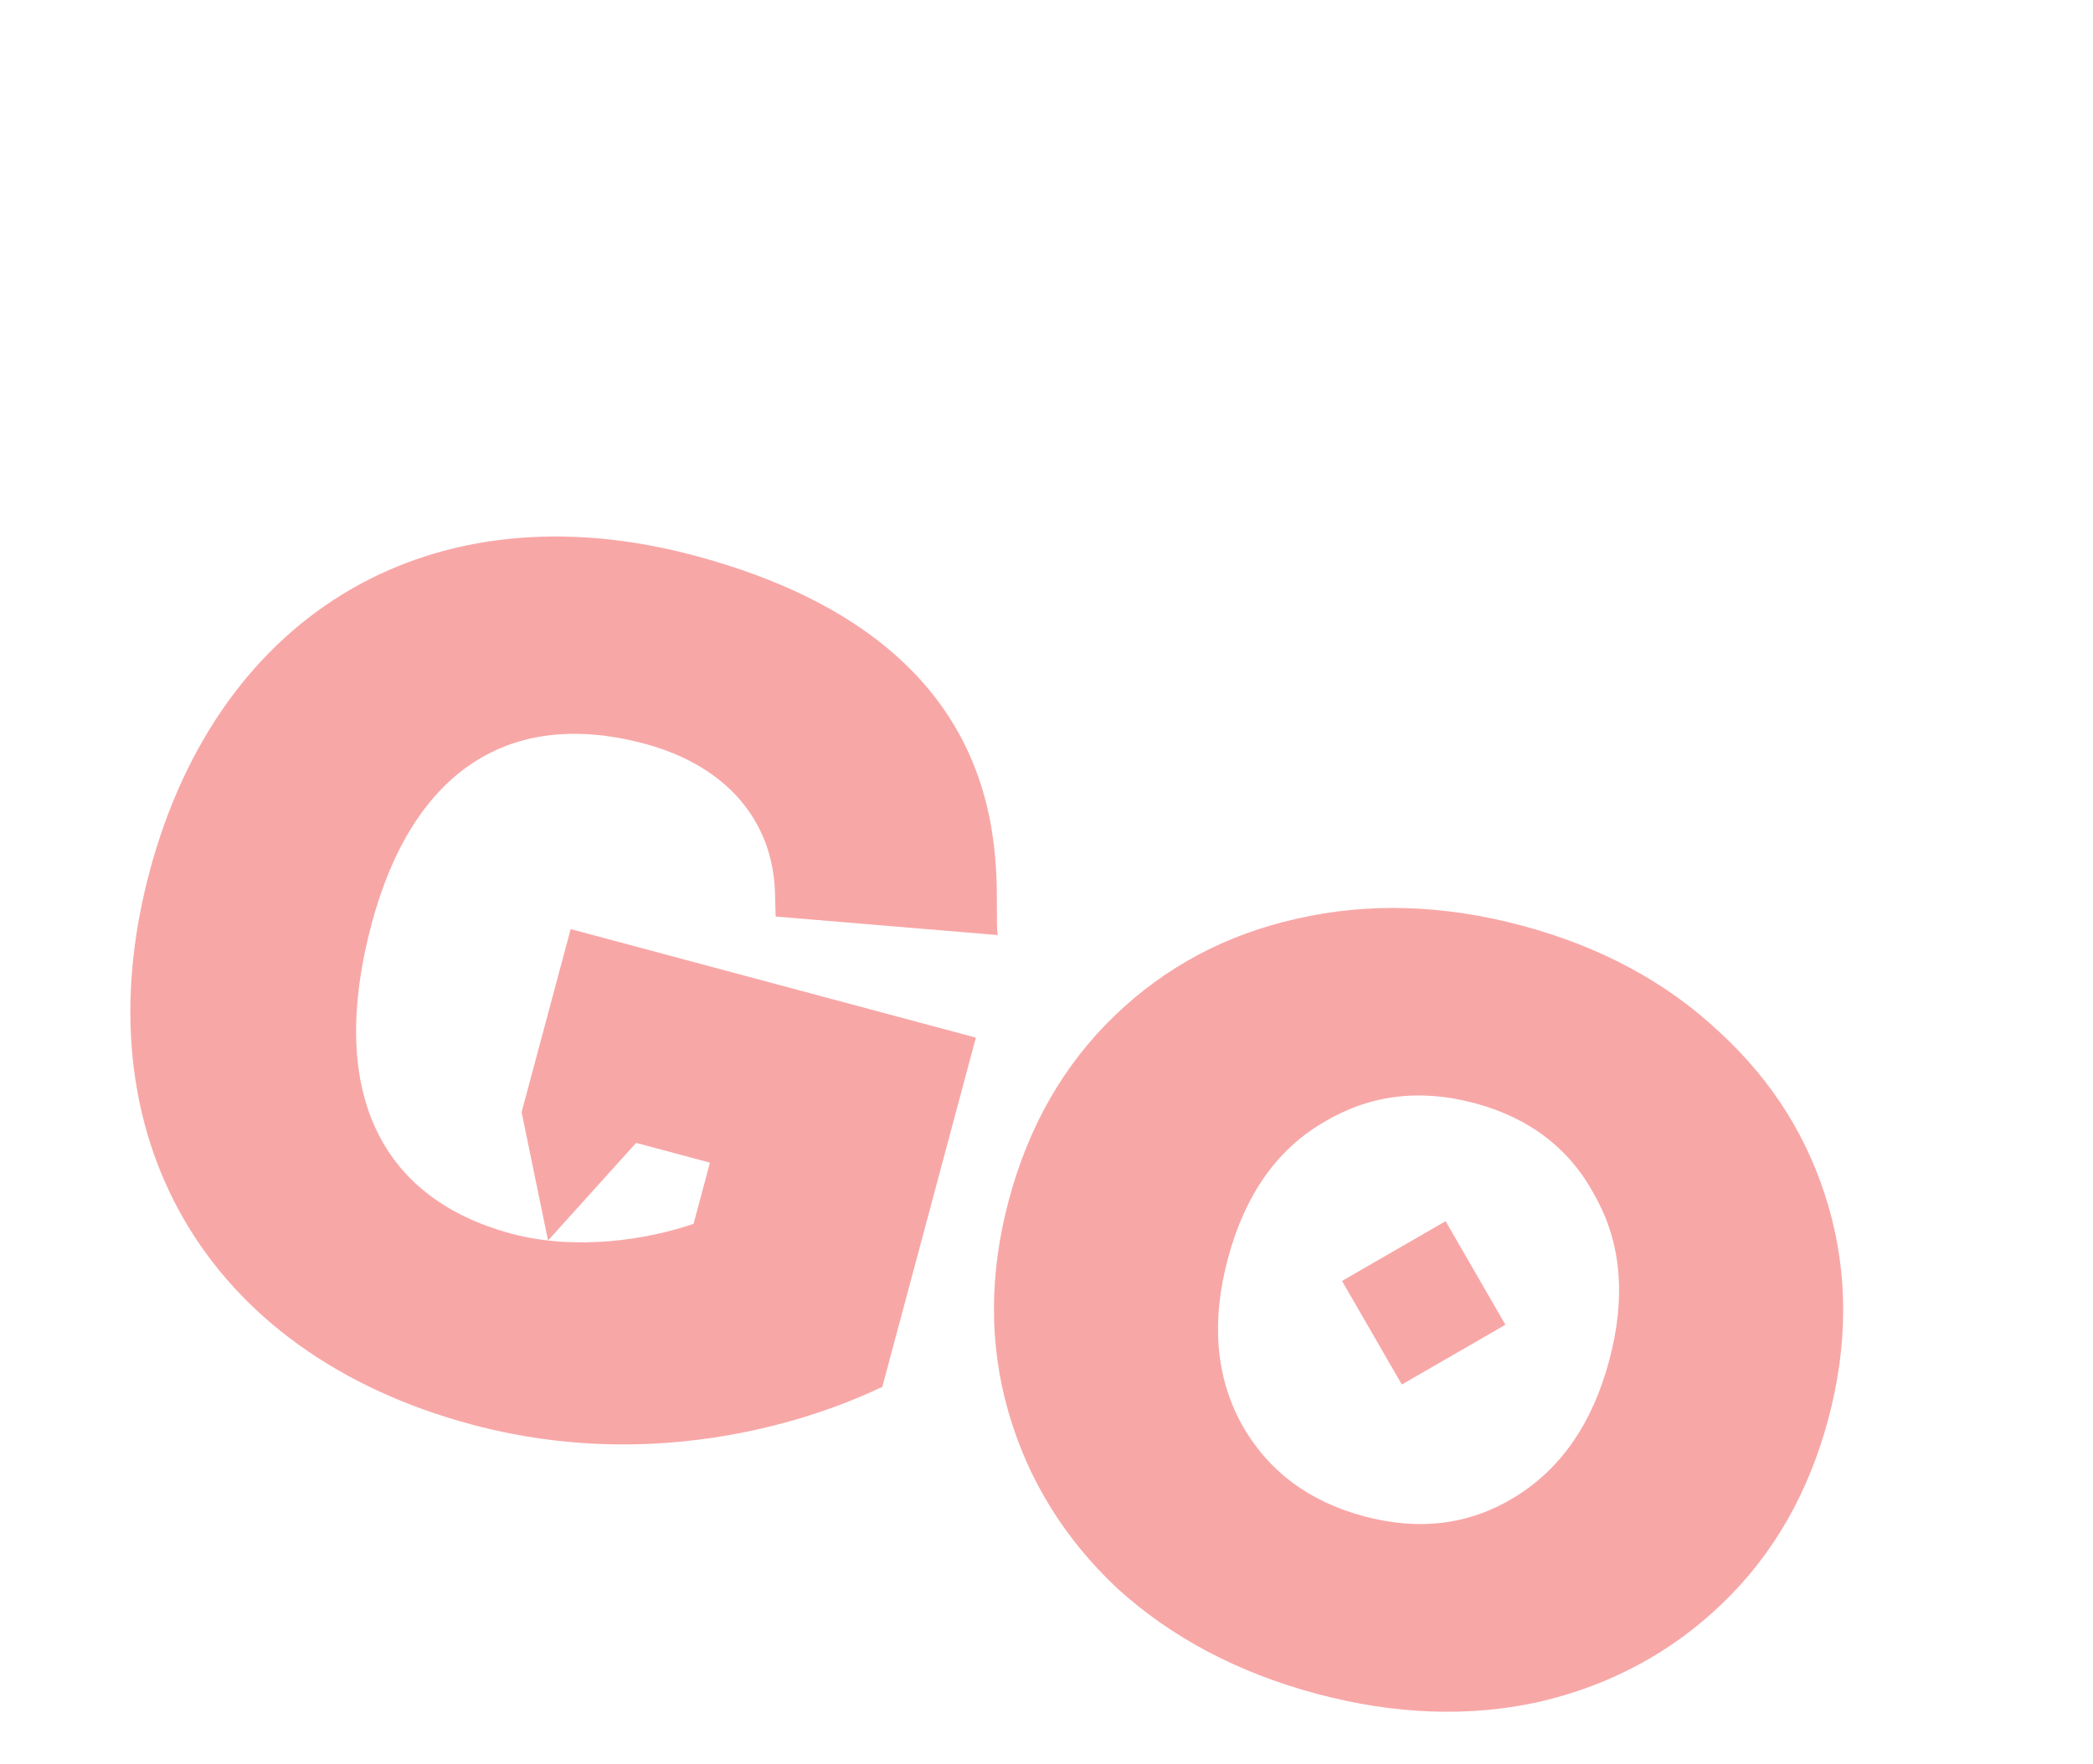 <svg width="70" height="59" fill="none" xmlns="http://www.w3.org/2000/svg"><g clip-path="url(#clip0)"><path d="M15.775 47.642c7.53 2.018 13.501-1.188 13.733-1.255l3.13-11.684-13.552-3.63-1.641 6.123.884 4.292 2.946-3.265 2.469.661-.548 2.046c-1.563.538-3.943.904-6.09.33-4.484-1.203-6.145-4.885-4.675-10.37 1.364-5.091 4.605-7.228 9.126-6.017 2.704.725 4.294 2.545 4.362 4.994l.022.786 7.425.62c-.213-1.53 1.385-9.604-10.124-12.688-8.733-2.34-15.9 1.835-18.234 10.547-2.364 8.822 1.853 16.122 10.767 18.51z" fill="#F8A7A7"/></g><path d="M44.026 56.645c-2.628-.704-4.847-1.878-6.66-3.524-1.772-1.667-2.985-3.632-3.638-5.894-.652-2.262-.647-4.63.015-7.102.663-2.473 1.842-4.526 3.539-6.158 1.696-1.633 3.725-2.713 6.085-3.24 2.4-.549 4.914-.472 7.541.232 2.628.704 4.828 1.89 6.6 3.558 1.782 1.636 2.998 3.586 3.651 5.848.653 2.262.648 4.63-.014 7.102-.663 2.473-1.842 4.525-3.539 6.158-1.696 1.633-3.729 2.728-6.098 3.286-2.36.527-4.855.438-7.482-.266zm1.59-5.935c1.855.497 3.535.285 5.04-.637 1.546-.944 2.6-2.467 3.163-4.569.563-2.102.408-3.932-.467-5.492-.834-1.582-2.18-2.621-4.034-3.118-1.854-.497-3.554-.273-5.1.67-1.536.914-2.586 2.422-3.15 4.524-.562 2.102-.411 3.948.455 5.538.874 1.56 2.238 2.588 4.093 3.084z" fill="#F8A7A7"/><path fill="#F8A7A7" d="M48.348 40.841l2 3.464-3.464 2-2-3.464z"/><defs><clipPath id="clip0"><path fill="#fff" transform="rotate(15 -51.053 37.49)" d="M0 0h30v30H0z"/></clipPath></defs></svg>